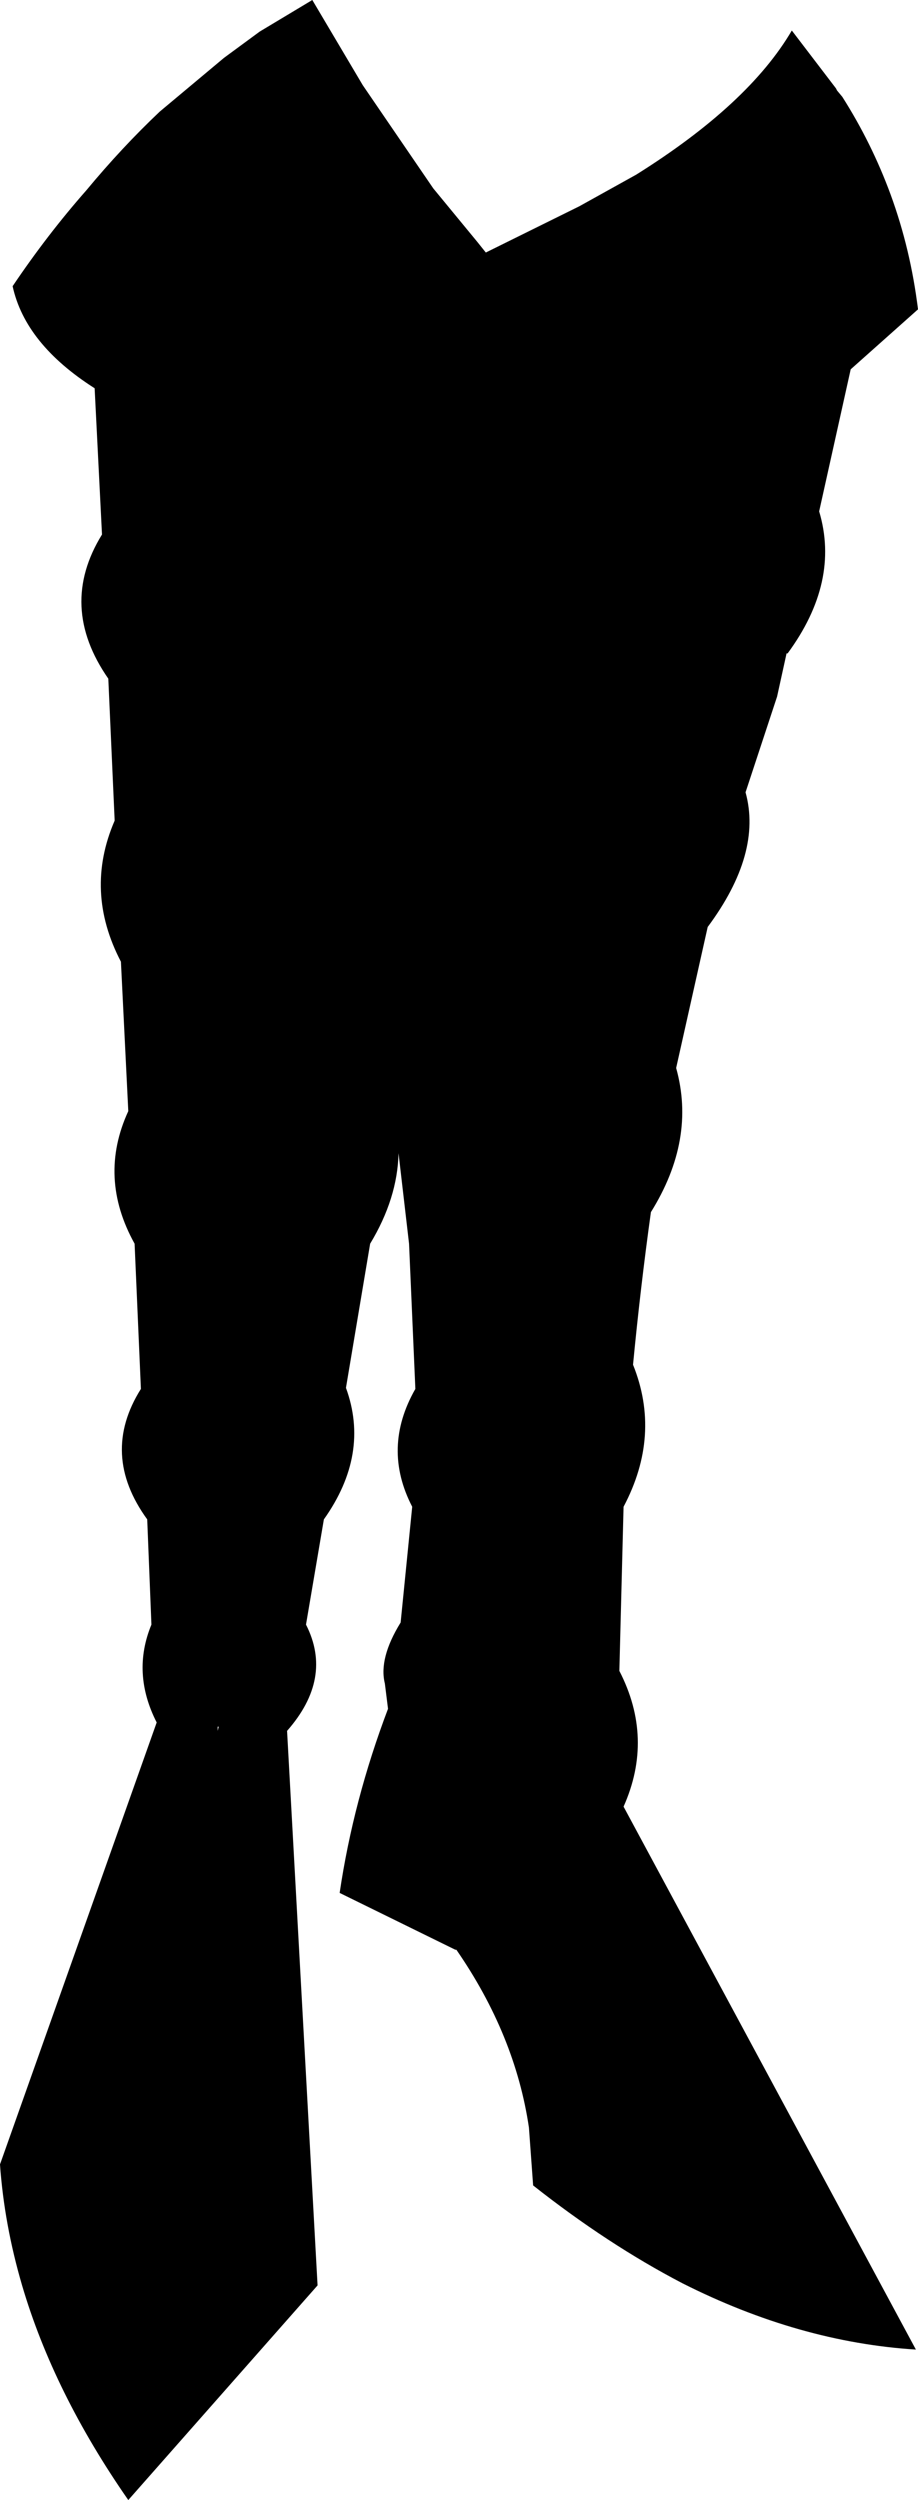 <?xml version="1.0" encoding="UTF-8" standalone="no"?>
<svg xmlns:xlink="http://www.w3.org/1999/xlink" height="118.8px" width="43.65px" xmlns="http://www.w3.org/2000/svg">
  <g transform="matrix(1.0, 0.0, 0.0, 1.0, -179.55, -344.85)">
    <path d="M194.4 344.85 L196.8 348.9 200.15 353.8 202.25 356.35 202.65 356.85 207.1 354.65 209.8 353.15 Q215.15 349.8 217.2 346.3 L219.3 349.05 219.35 349.15 219.6 349.45 Q221.0 351.65 221.9 354.1 222.85 356.7 223.2 359.55 L220.0 362.4 218.5 369.15 Q219.5 372.5 217.0 375.9 L216.95 375.9 216.5 377.95 215.0 382.5 Q215.8 385.4 213.2 388.9 L211.7 395.6 Q212.65 399.0 210.5 402.45 210.0 406.05 209.65 409.7 211.0 413.05 209.2 416.45 L209.0 424.25 Q210.65 427.45 209.2 430.7 L223.1 456.5 Q217.55 456.15 212.0 453.35 208.45 451.5 204.9 448.7 L204.7 445.95 Q204.05 441.55 201.25 437.5 L201.2 437.5 195.7 434.8 Q196.35 430.4 198.0 426.05 L197.85 424.85 Q197.55 423.65 198.6 421.95 L199.15 416.45 Q197.7 413.65 199.3 410.85 L199.0 403.95 198.5 399.65 Q198.45 401.8 197.15 403.95 L196.0 410.8 Q197.15 413.95 194.95 417.05 L194.1 422.05 Q195.4 424.6 193.2 427.1 L194.65 453.45 185.65 463.65 Q182.1 458.55 180.6 453.45 179.75 450.55 179.55 447.7 L187.0 426.7 Q185.8 424.35 186.75 422.05 L186.55 417.05 Q184.3 413.95 186.25 410.85 L185.95 403.95 Q184.2 400.8 185.65 397.65 L185.3 390.55 Q183.55 387.2 185.0 383.85 L185.0 383.8 184.7 377.1 Q182.3 373.65 184.4 370.25 L184.05 363.3 Q180.75 361.2 180.15 358.45 181.8 356.0 183.65 353.9 185.35 351.85 187.15 350.15 L190.2 347.6 191.9 346.35 194.4 344.85 M189.95 426.9 L189.9 426.9 189.9 427.1 189.95 426.9" fill="#000000" fill-rule="evenodd" stroke="none"/>
  </g>
</svg>
